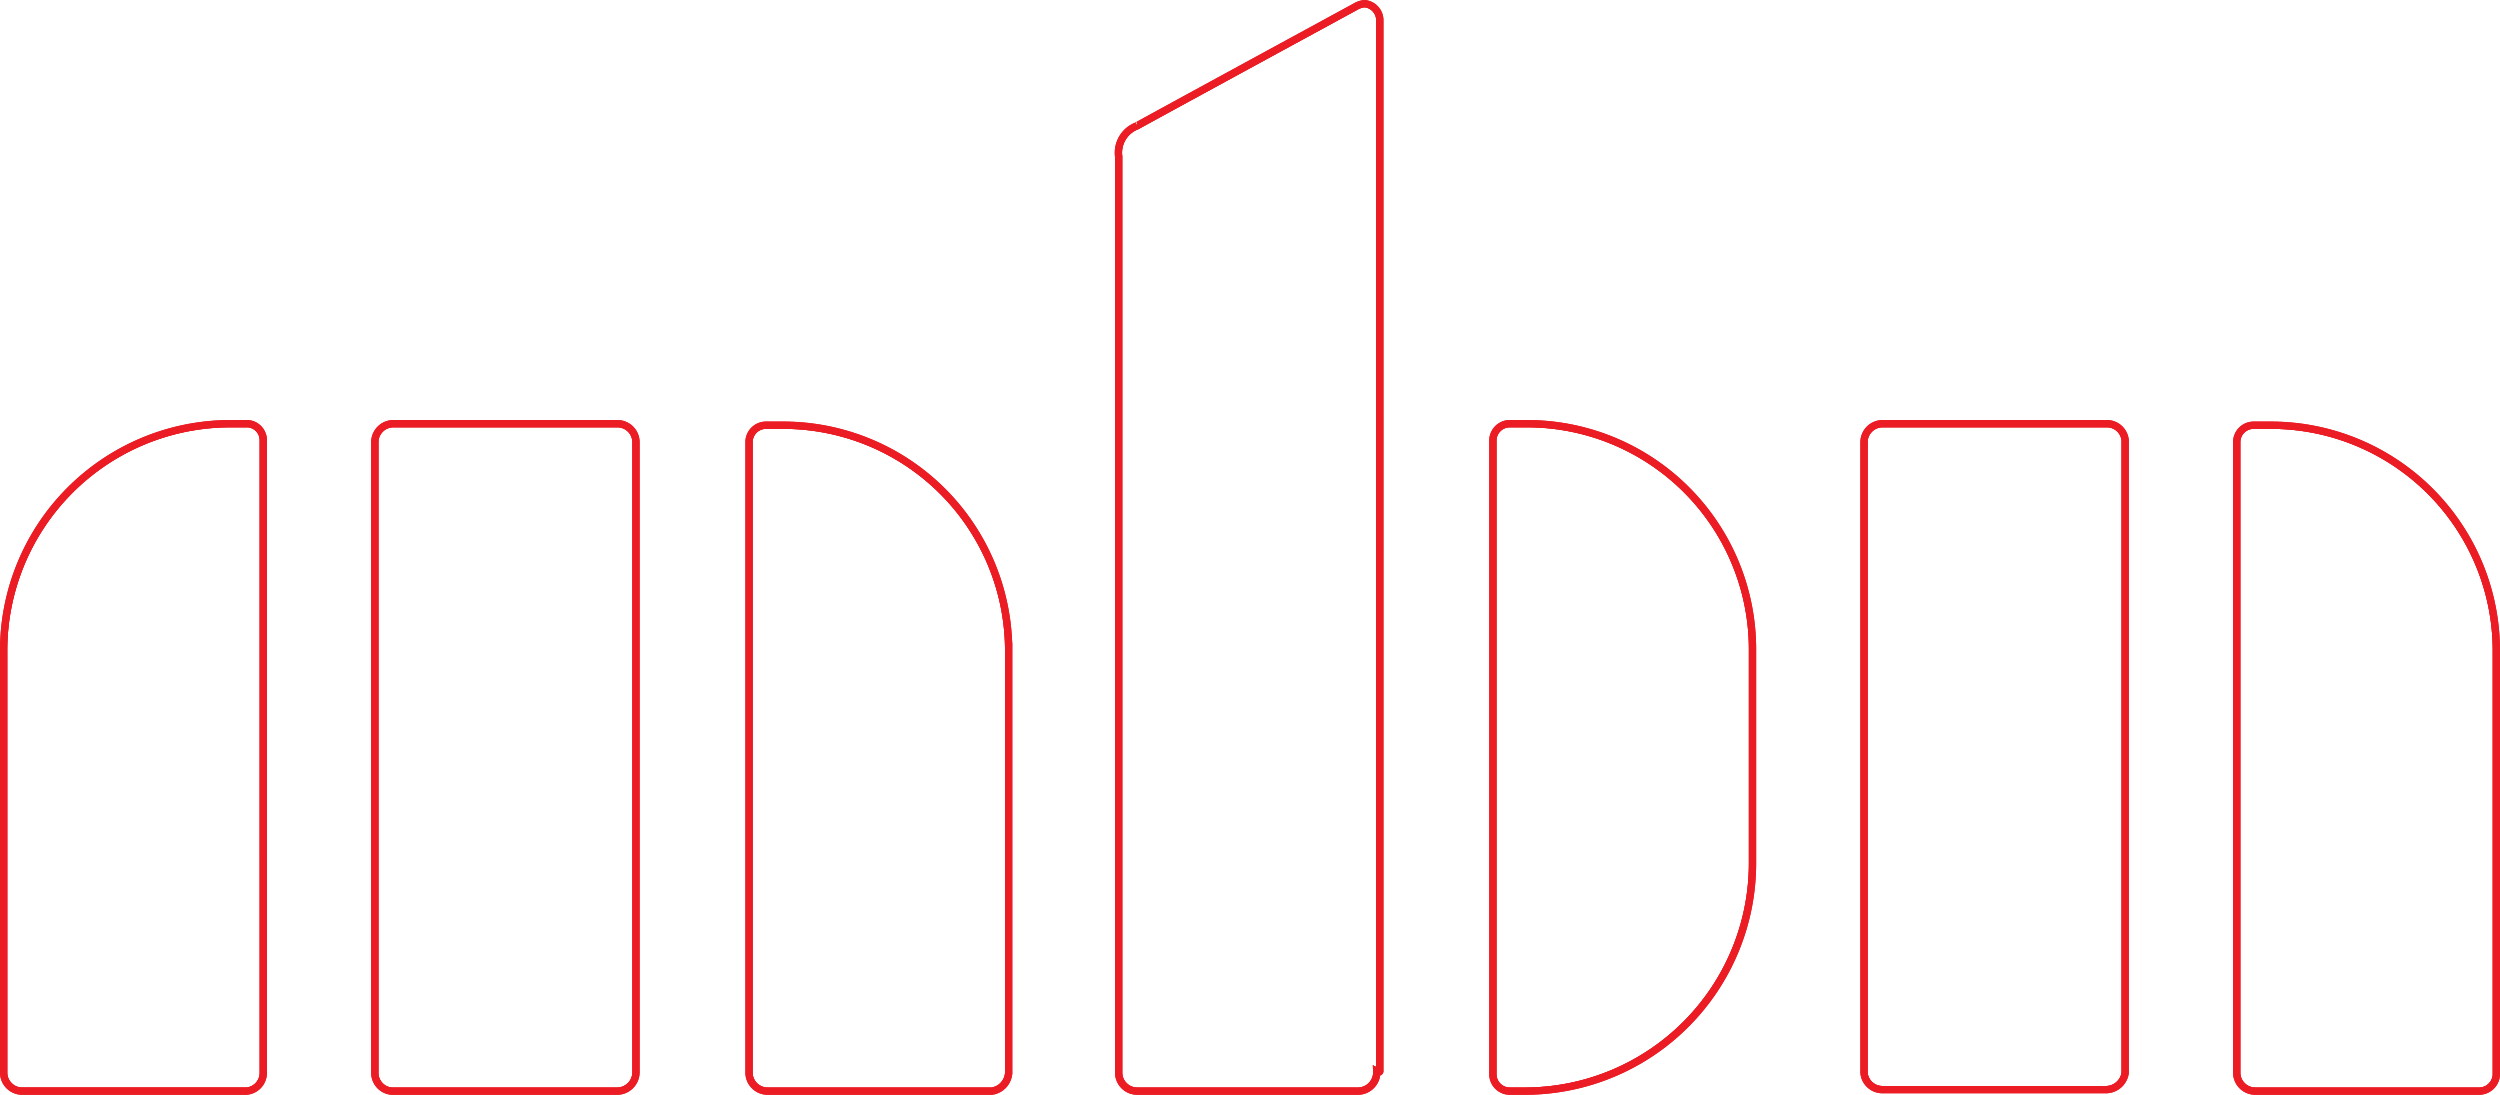 <svg xmlns="http://www.w3.org/2000/svg" width="513.992" height="225.087" viewBox="0 0 513.992 225.087">
    <defs>
        <clipPath id="clip-path">
            <path id="Path_5692" d="M432.415 223.273h-46.162a3.771 3.771 0 0 1-3.768-3.454V90.126a3.818 3.818 0 0 1 3.768-3.768h46.162a3.771 3.771 0 0 1 3.768 3.454v130.007a4.014 4.014 0 0 1-3.768 3.454zm80.077-3.454v-86.672a46.371 46.371 0 0 0-46.476-46.476h-3.454a3.485 3.485 0 0 0-3.454 3.454v129.694a3.818 3.818 0 0 0 3.768 3.768h46.162a3.564 3.564 0 0 0 3.454-3.768zm-382.485 0V90.126a3.818 3.818 0 0 0-3.768-3.768H80.077a3.818 3.818 0 0 0-3.768 3.768v129.693a3.771 3.771 0 0 0 3.454 3.768h46.162a3.9 3.9 0 0 0 4.082-3.768zm76.623 0v-86.672a46.371 46.371 0 0 0-46.476-46.476H156.7a3.485 3.485 0 0 0-3.454 3.454v129.694a3.818 3.818 0 0 0 3.768 3.768h46.162a4.033 4.033 0 0 0 3.454-3.768zm-153.245 0V89.812a3.423 3.423 0 0 0-3.14-3.454h-3.769A46.639 46.639 0 0 0 0 133.147v86.671a3.818 3.818 0 0 0 3.768 3.768H49.93a3.771 3.771 0 0 0 3.455-3.767zM359.561 176.8v-43.967a46.371 46.371 0 0 0-46.476-46.476h-3.454a3.485 3.485 0 0 0-3.454 3.454v130.322a3.485 3.485 0 0 0 3.454 3.454h3.454a46.841 46.841 0 0 0 46.476-46.79zm-76.623 42.7V3.454A3.439 3.439 0 0 0 279.8 0a4.463 4.463 0 0 0-1.884.628C231.754 25.75 233.01 25.122 233.01 25.122a5.905 5.905 0 0 0-3.77 6.278v188.419a3.818 3.818 0 0 0 3.768 3.768h45.534a3.894 3.894 0 0 0 3.768-4.082c.628.314.628-.005.628-.005z"/>
        </clipPath>
        <style>
            .cls-1{fill:none;stroke:#eb1c24;stroke-miterlimit:10;stroke-width:1.5px}
        </style>
    </defs>
    <g id="Layer_2_1_" transform="translate(.75 .75)">
        <g id="Content_-_Graphics">
            <path id="Path_5690" d="M432.415 223.273h-46.162a3.771 3.771 0 0 1-3.768-3.454V90.126a3.818 3.818 0 0 1 3.768-3.768h46.162a3.771 3.771 0 0 1 3.768 3.454v130.007a4.014 4.014 0 0 1-3.768 3.454zm80.077-3.454v-86.672a46.371 46.371 0 0 0-46.476-46.476h-3.454a3.485 3.485 0 0 0-3.454 3.454v129.694a3.818 3.818 0 0 0 3.768 3.768h46.162a3.564 3.564 0 0 0 3.454-3.768zm-382.485 0V90.126a3.818 3.818 0 0 0-3.768-3.768H80.077a3.818 3.818 0 0 0-3.768 3.768v129.693a3.771 3.771 0 0 0 3.454 3.768h46.162a3.9 3.9 0 0 0 4.082-3.768zm76.623 0v-86.672a46.371 46.371 0 0 0-46.476-46.476H156.7a3.485 3.485 0 0 0-3.454 3.454v129.694a3.818 3.818 0 0 0 3.768 3.768h46.162a4.033 4.033 0 0 0 3.454-3.768zm-153.245 0V89.812a3.423 3.423 0 0 0-3.14-3.454h-3.769A46.639 46.639 0 0 0 0 133.147v86.671a3.818 3.818 0 0 0 3.768 3.768H49.93a3.771 3.771 0 0 0 3.455-3.767zM359.561 176.8v-43.967a46.371 46.371 0 0 0-46.476-46.476h-3.454a3.485 3.485 0 0 0-3.454 3.454v130.322a3.485 3.485 0 0 0 3.454 3.454h3.454a46.841 46.841 0 0 0 46.476-46.79zm-76.623 42.7V3.454A3.439 3.439 0 0 0 279.8 0a4.463 4.463 0 0 0-1.884.628C231.754 25.75 233.01 25.122 233.01 25.122a5.905 5.905 0 0 0-3.77 6.278v188.419a3.818 3.818 0 0 0 3.768 3.768h45.534a3.894 3.894 0 0 0 3.768-4.082c.628.314.628-.005.628-.005z" class="cls-1"/>
            <g id="Group_1098">
                <g id="Group_1097" clip-path="url(#clip-path)">
                    <path id="Path_5691" d="M432.415 223.273h-46.162a3.771 3.771 0 0 1-3.768-3.454V90.126a3.818 3.818 0 0 1 3.768-3.768h46.162a3.771 3.771 0 0 1 3.768 3.454v130.007a4.014 4.014 0 0 1-3.768 3.454zm80.077-3.454v-86.672a46.371 46.371 0 0 0-46.476-46.476h-3.454a3.485 3.485 0 0 0-3.454 3.454v129.694a3.818 3.818 0 0 0 3.768 3.768h46.162a3.564 3.564 0 0 0 3.454-3.768zm-382.485 0V90.126a3.818 3.818 0 0 0-3.768-3.768H80.077a3.818 3.818 0 0 0-3.768 3.768v129.693a3.771 3.771 0 0 0 3.454 3.768h46.162a3.9 3.9 0 0 0 4.082-3.768zm76.623 0v-86.672a46.371 46.371 0 0 0-46.476-46.476H156.7a3.485 3.485 0 0 0-3.454 3.454v129.694a3.818 3.818 0 0 0 3.768 3.768h46.162a4.033 4.033 0 0 0 3.454-3.768zm-153.245 0V89.812a3.423 3.423 0 0 0-3.14-3.454h-3.769A46.639 46.639 0 0 0 0 133.147v86.671a3.818 3.818 0 0 0 3.768 3.768H49.93a3.771 3.771 0 0 0 3.455-3.767zM359.561 176.8v-43.967a46.371 46.371 0 0 0-46.476-46.476h-3.454a3.485 3.485 0 0 0-3.454 3.454v130.322a3.485 3.485 0 0 0 3.454 3.454h3.454a46.841 46.841 0 0 0 46.476-46.79zm-76.623 42.7V3.454A3.439 3.439 0 0 0 279.8 0a4.463 4.463 0 0 0-1.884.628C231.754 25.75 233.01 25.122 233.01 25.122a5.905 5.905 0 0 0-3.77 6.278v188.419a3.818 3.818 0 0 0 3.768 3.768h45.534a3.894 3.894 0 0 0 3.768-4.082c.628.314.628-.005.628-.005z" class="cls-1"/>
                </g>
                <path id="Path_5693" d="M432.415 223.273h-46.162a3.771 3.771 0 0 1-3.768-3.454V90.126a3.818 3.818 0 0 1 3.768-3.768h46.162a3.771 3.771 0 0 1 3.768 3.454v130.007a4.014 4.014 0 0 1-3.768 3.454zm80.077-3.454v-86.672a46.371 46.371 0 0 0-46.476-46.476h-3.454a3.485 3.485 0 0 0-3.454 3.454v129.694a3.818 3.818 0 0 0 3.768 3.768h46.162a3.564 3.564 0 0 0 3.454-3.768zm-382.485 0V90.126a3.818 3.818 0 0 0-3.768-3.768H80.077a3.818 3.818 0 0 0-3.768 3.768v129.693a3.771 3.771 0 0 0 3.454 3.768h46.162a3.9 3.9 0 0 0 4.082-3.768zm76.623 0v-86.672a46.371 46.371 0 0 0-46.476-46.476H156.7a3.485 3.485 0 0 0-3.454 3.454v129.694a3.818 3.818 0 0 0 3.768 3.768h46.162a4.033 4.033 0 0 0 3.454-3.768zm-153.245 0V89.812a3.423 3.423 0 0 0-3.14-3.454h-3.769A46.639 46.639 0 0 0 0 133.147v86.671a3.818 3.818 0 0 0 3.768 3.768H49.93a3.771 3.771 0 0 0 3.455-3.767zM359.561 176.8v-43.967a46.371 46.371 0 0 0-46.476-46.476h-3.454a3.485 3.485 0 0 0-3.454 3.454v130.322a3.485 3.485 0 0 0 3.454 3.454h3.454a46.841 46.841 0 0 0 46.476-46.79zm-76.623 42.7V3.454A3.439 3.439 0 0 0 279.8 0a4.463 4.463 0 0 0-1.884.628C231.754 25.75 233.01 25.122 233.01 25.122a5.905 5.905 0 0 0-3.77 6.278v188.419a3.818 3.818 0 0 0 3.768 3.768h45.534a3.894 3.894 0 0 0 3.768-4.082c.628.314.628-.005.628-.005z" class="cls-1"/>
            </g>
        </g>
    </g>
</svg>
